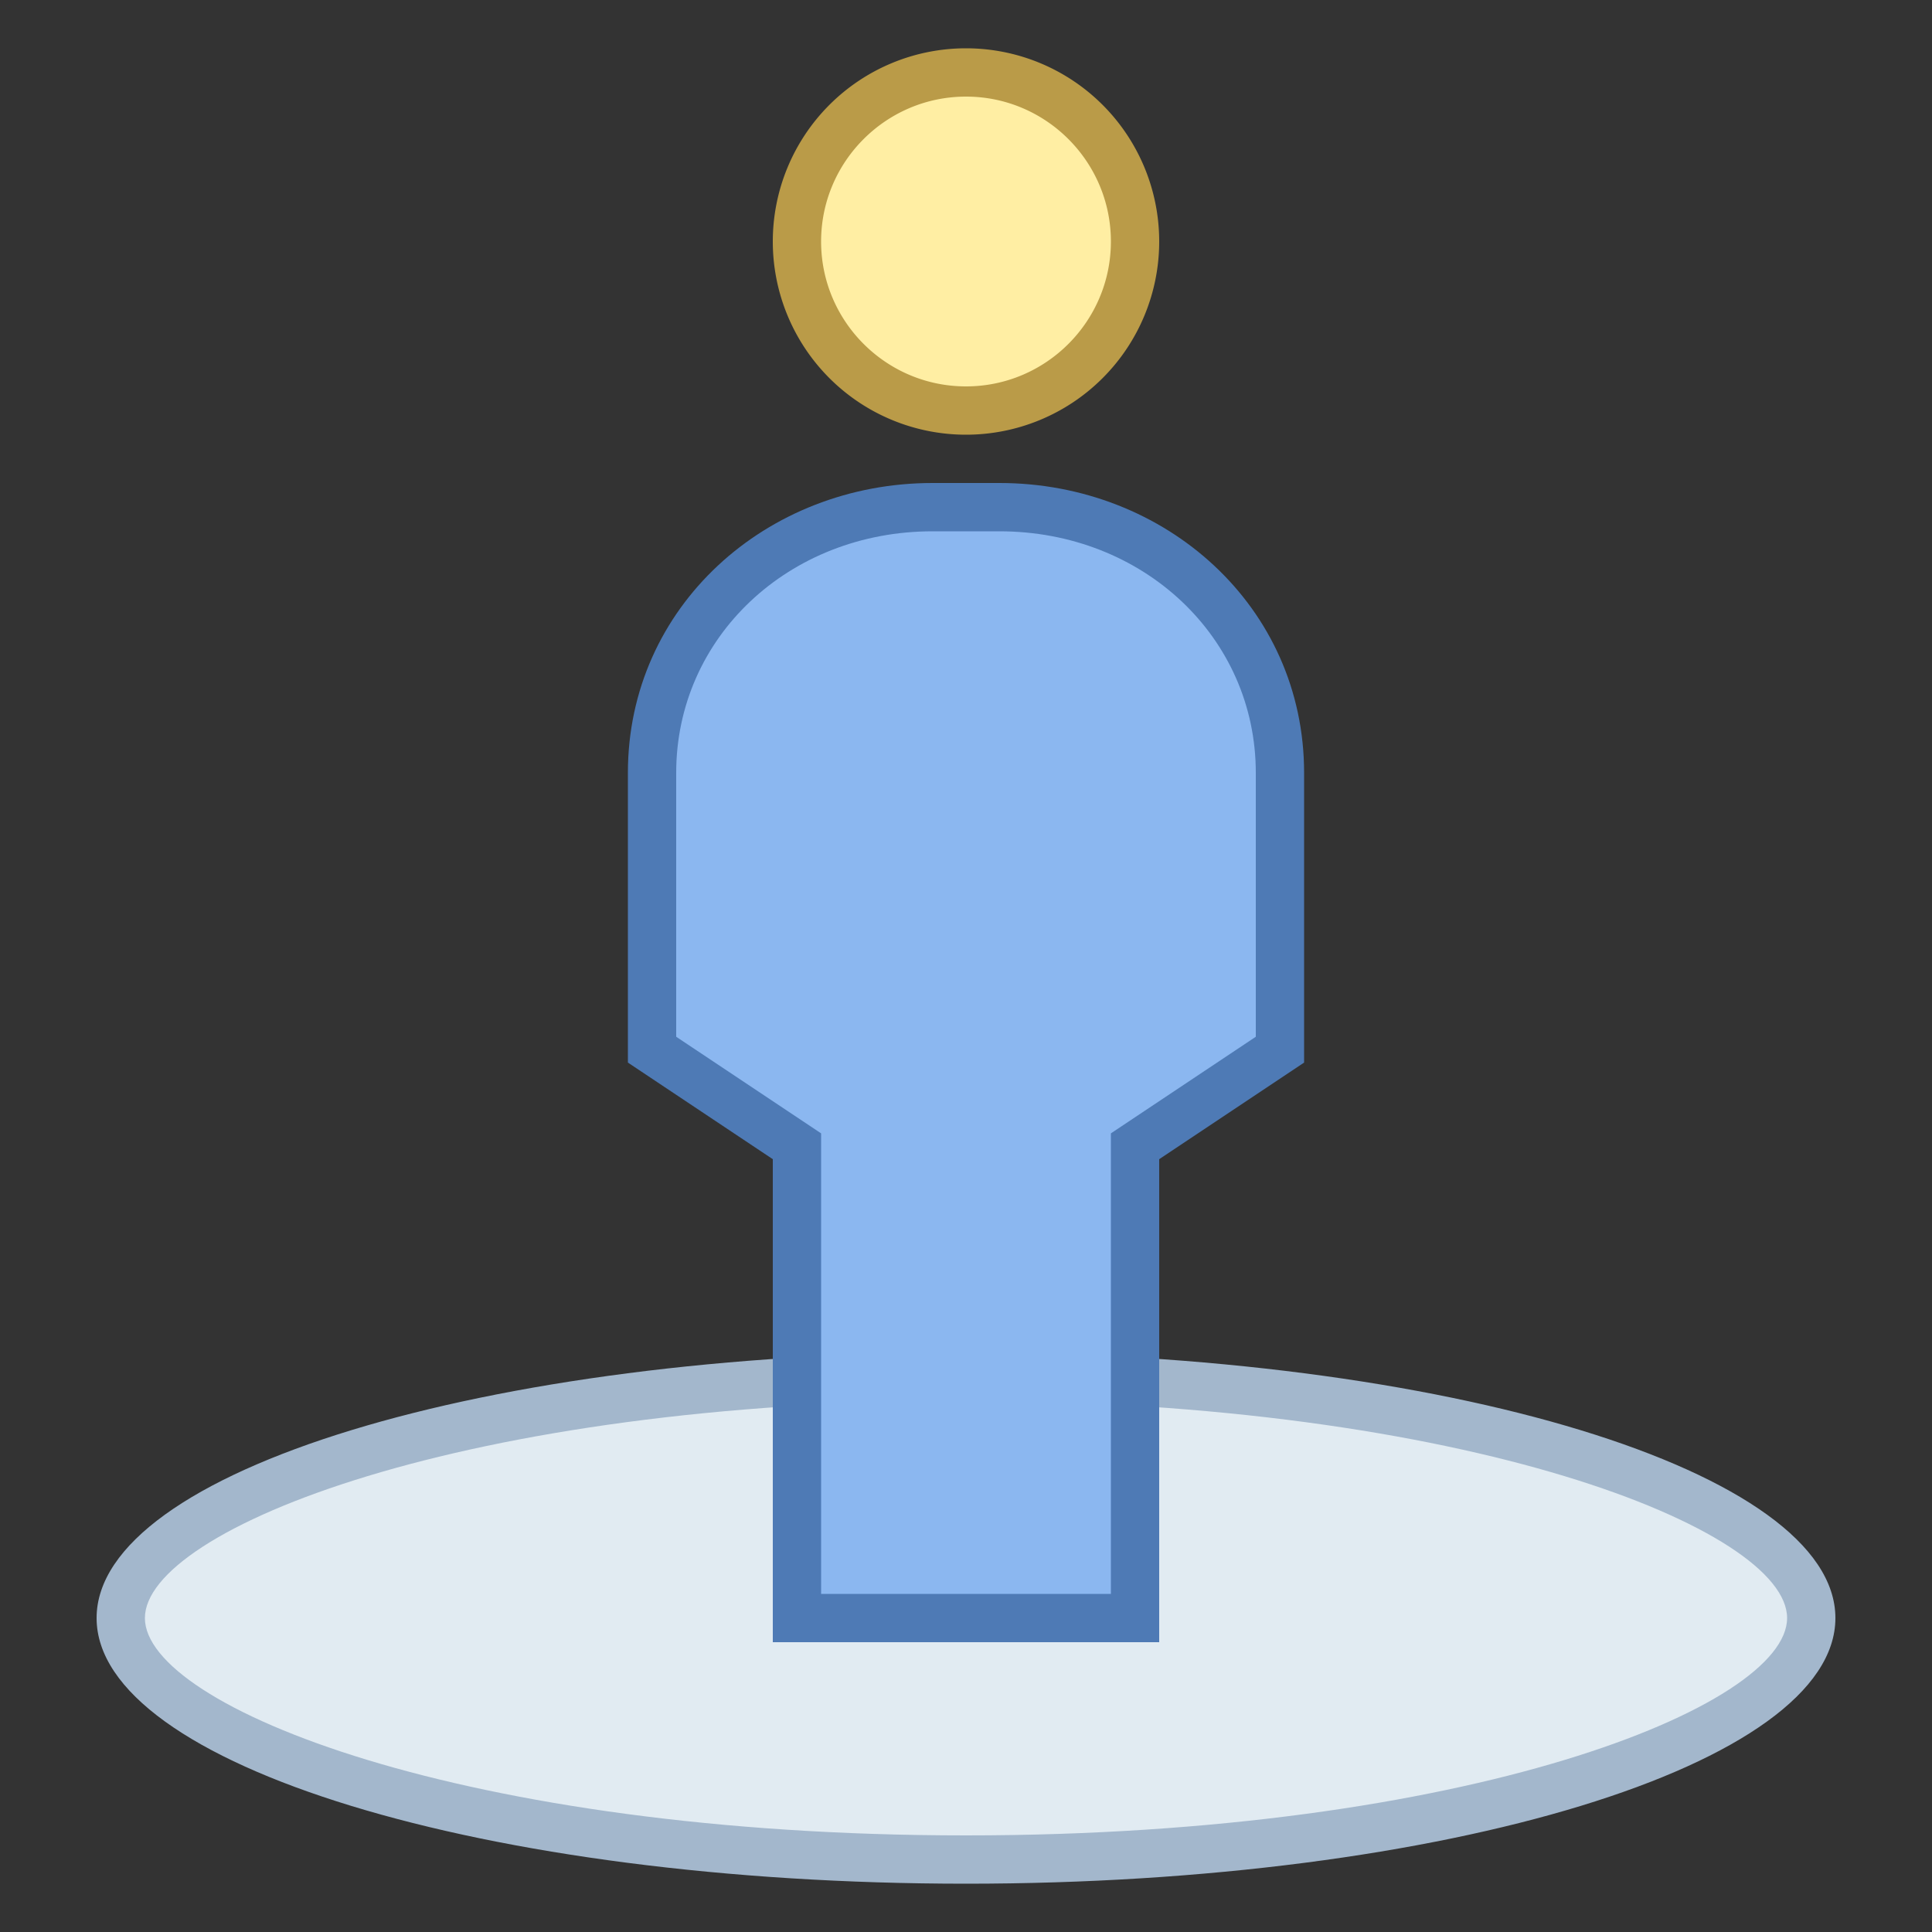 <svg viewBox="0 0 40 40" xmlns="http://www.w3.org/2000/svg"><rect x="0" y="0" width="40" height="40" fill="#333333" stroke="none"/><path d="M20 38.5c-10.313 0-17.5-2.635-17.5-5s7.187-5 17.5-5 17.5 2.635 17.5 5-7.187 5-17.5 5z" fill="#e1ebf2"></path><path d="M20 29c10.378 0 17 2.665 17 4.5S30.378 38 20 38 3 35.335 3 33.5 9.622 29 20 29m0-1c-9.941 0-18 2.462-18 5.5S10.059 39 20 39s18-2.462 18-5.5S29.941 28 20 28z" fill="#a3b7cc"></path><path d="M20 8.5c-1.93 0-3.5-1.57-3.5-3.5s1.57-3.5 3.5-3.5 3.5 1.57 3.5 3.5-1.57 3.5-3.5 3.5z" fill="#ffeea3"></path><path d="M20 2c1.654 0 3 1.346 3 3s-1.346 3-3 3-3-1.346-3-3 1.346-3 3-3m0-1a4 4 0 100 8 4 4 0 000-8z" fill="#ba9b48"></path><g><path d="M16.5 33.5v-9.768l-3-2V16c0-3.084 2.551-5.5 5.808-5.5h1.385c3.257 0 5.808 2.416 5.808 5.5v5.732l-3 2V33.5H16.5z" fill="#8bb7f0"></path><path d="M20.692 11C23.669 11 26 13.196 26 16v5.465l-2.555 1.703-.445.297V33h-6v-9.535l-.445-.297L14 21.465V16c0-2.804 2.331-5 5.308-5h1.384m0-1h-1.384C15.867 10 13 12.559 13 16v6l3 2v10h8V24l3-2v-6c0-3.441-2.867-6-6.308-6z" fill="#4e7ab5"></path></g></svg>